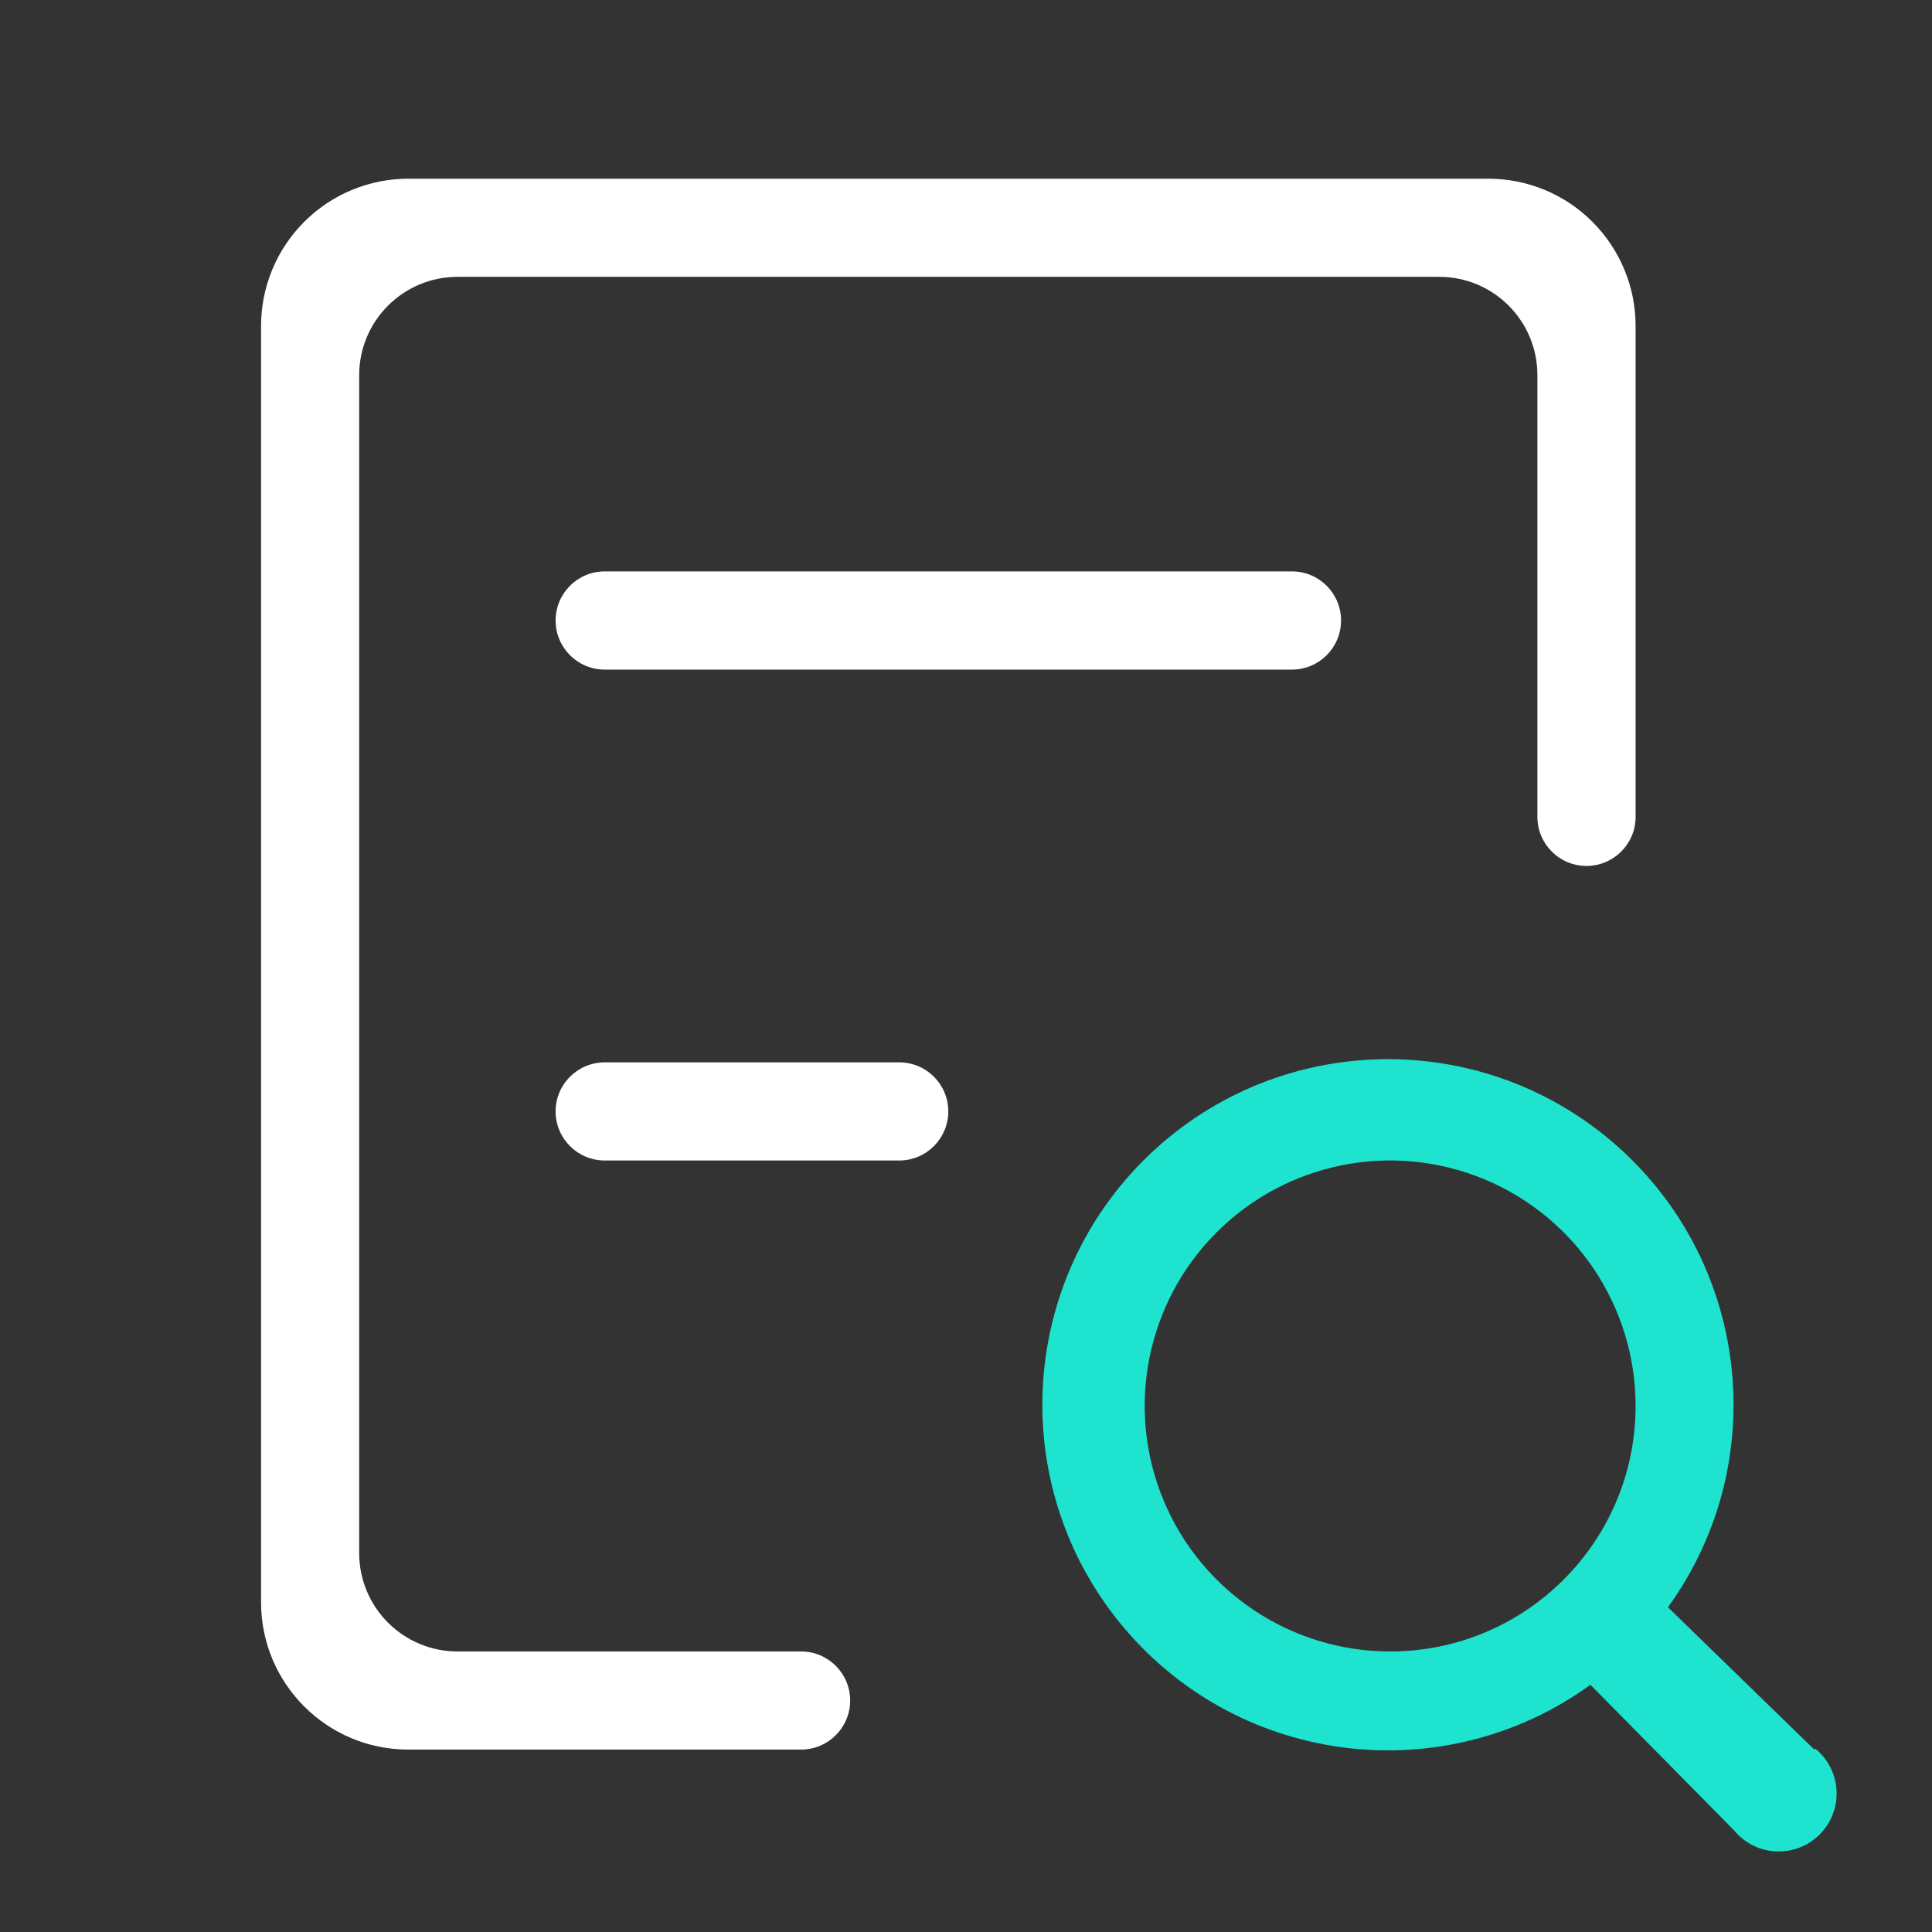<?xml version="1.0" encoding="UTF-8"?>
<svg width="24px" height="24px" viewBox="0 0 24 24" version="1.1" xmlns="http://www.w3.org/2000/svg" xmlns:xlink="http://www.w3.org/1999/xlink">
    <rect x="0" y="0" width="24" height="24" fill="#333333" stroke="none"/>
    <title>menu-opensource</title>
    <g id="页面-1" stroke="none" stroke-width="1" fill="none" fill-rule="evenodd">
        <g id="menu-opensource" fill-rule="nonzero">
            <rect id="矩形" fill="#000000" opacity="0" x="0" y="0" width="24" height="24"></rect>
            <path d="M7.512,7.098 C7.175,7.098 6.902,7.371 6.902,7.708 C6.902,8.045 7.175,8.318 7.512,8.318 L16.049,8.318 C16.386,8.318 16.659,8.045 16.659,7.708 C16.659,7.371 16.386,7.098 16.049,7.098 L7.512,7.098 Z M11.171,13.197 L7.512,13.197 C7.175,13.197 6.902,13.47 6.902,13.806 C6.902,14.143 7.175,14.416 7.512,14.416 L11.171,14.416 C11.507,14.416 11.78,14.143 11.78,13.806 C11.78,13.47 11.507,13.197 11.171,13.197 Z M9.951,20.515 L5.682,20.515 C5.359,20.515 5.048,20.386 4.82,20.157 C4.591,19.929 4.462,19.618 4.462,19.295 L4.462,4.659 C4.462,4.336 4.591,4.025 4.82,3.797 C5.048,3.568 5.359,3.439 5.682,3.439 L17.879,3.439 C18.552,3.439 19.098,3.985 19.098,4.659 L19.098,10.147 C19.098,10.484 19.371,10.757 19.708,10.757 C20.045,10.757 20.318,10.484 20.318,10.147 L20.318,4.049 C20.318,3.564 20.125,3.099 19.782,2.756 C19.439,2.412 18.974,2.22 18.488,2.22 L5.072,2.22 C4.587,2.22 4.122,2.412 3.779,2.756 C3.435,3.099 3.243,3.564 3.243,4.049 L3.243,19.905 C3.243,20.915 4.062,21.734 5.072,21.734 L9.951,21.734 C10.288,21.734 10.561,21.461 10.561,21.124 C10.561,20.788 10.288,20.515 9.951,20.515 Z" id="形状" fill="#FFFFFF"></path>
            <path d="M14.206,14.414 C15.789,12.832 18.322,12.731 20.026,14.182 C21.73,15.634 22.032,18.152 20.72,19.966 L20.72,19.966 L22.538,21.734 L22.55,21.722 C22.763,21.895 22.859,22.175 22.797,22.443 C22.735,22.71 22.526,22.919 22.258,22.981 C21.991,23.043 21.711,22.948 21.538,22.734 L21.538,22.734 L19.757,20.929 C17.943,22.241 15.426,21.939 13.974,20.235 C12.522,18.531 12.623,15.997 14.206,14.414 Z M18.436,14.648 C17.296,14.176 15.985,14.437 15.113,15.309 C14.241,16.181 13.98,17.493 14.452,18.632 C14.924,19.772 16.036,20.515 17.269,20.515 C18.953,20.515 20.318,19.149 20.318,17.465 C20.318,16.232 19.575,15.12 18.436,14.648 Z" id="形状结合" fill="#1EE3CF"></path>
        </g>
    </g>
</svg>